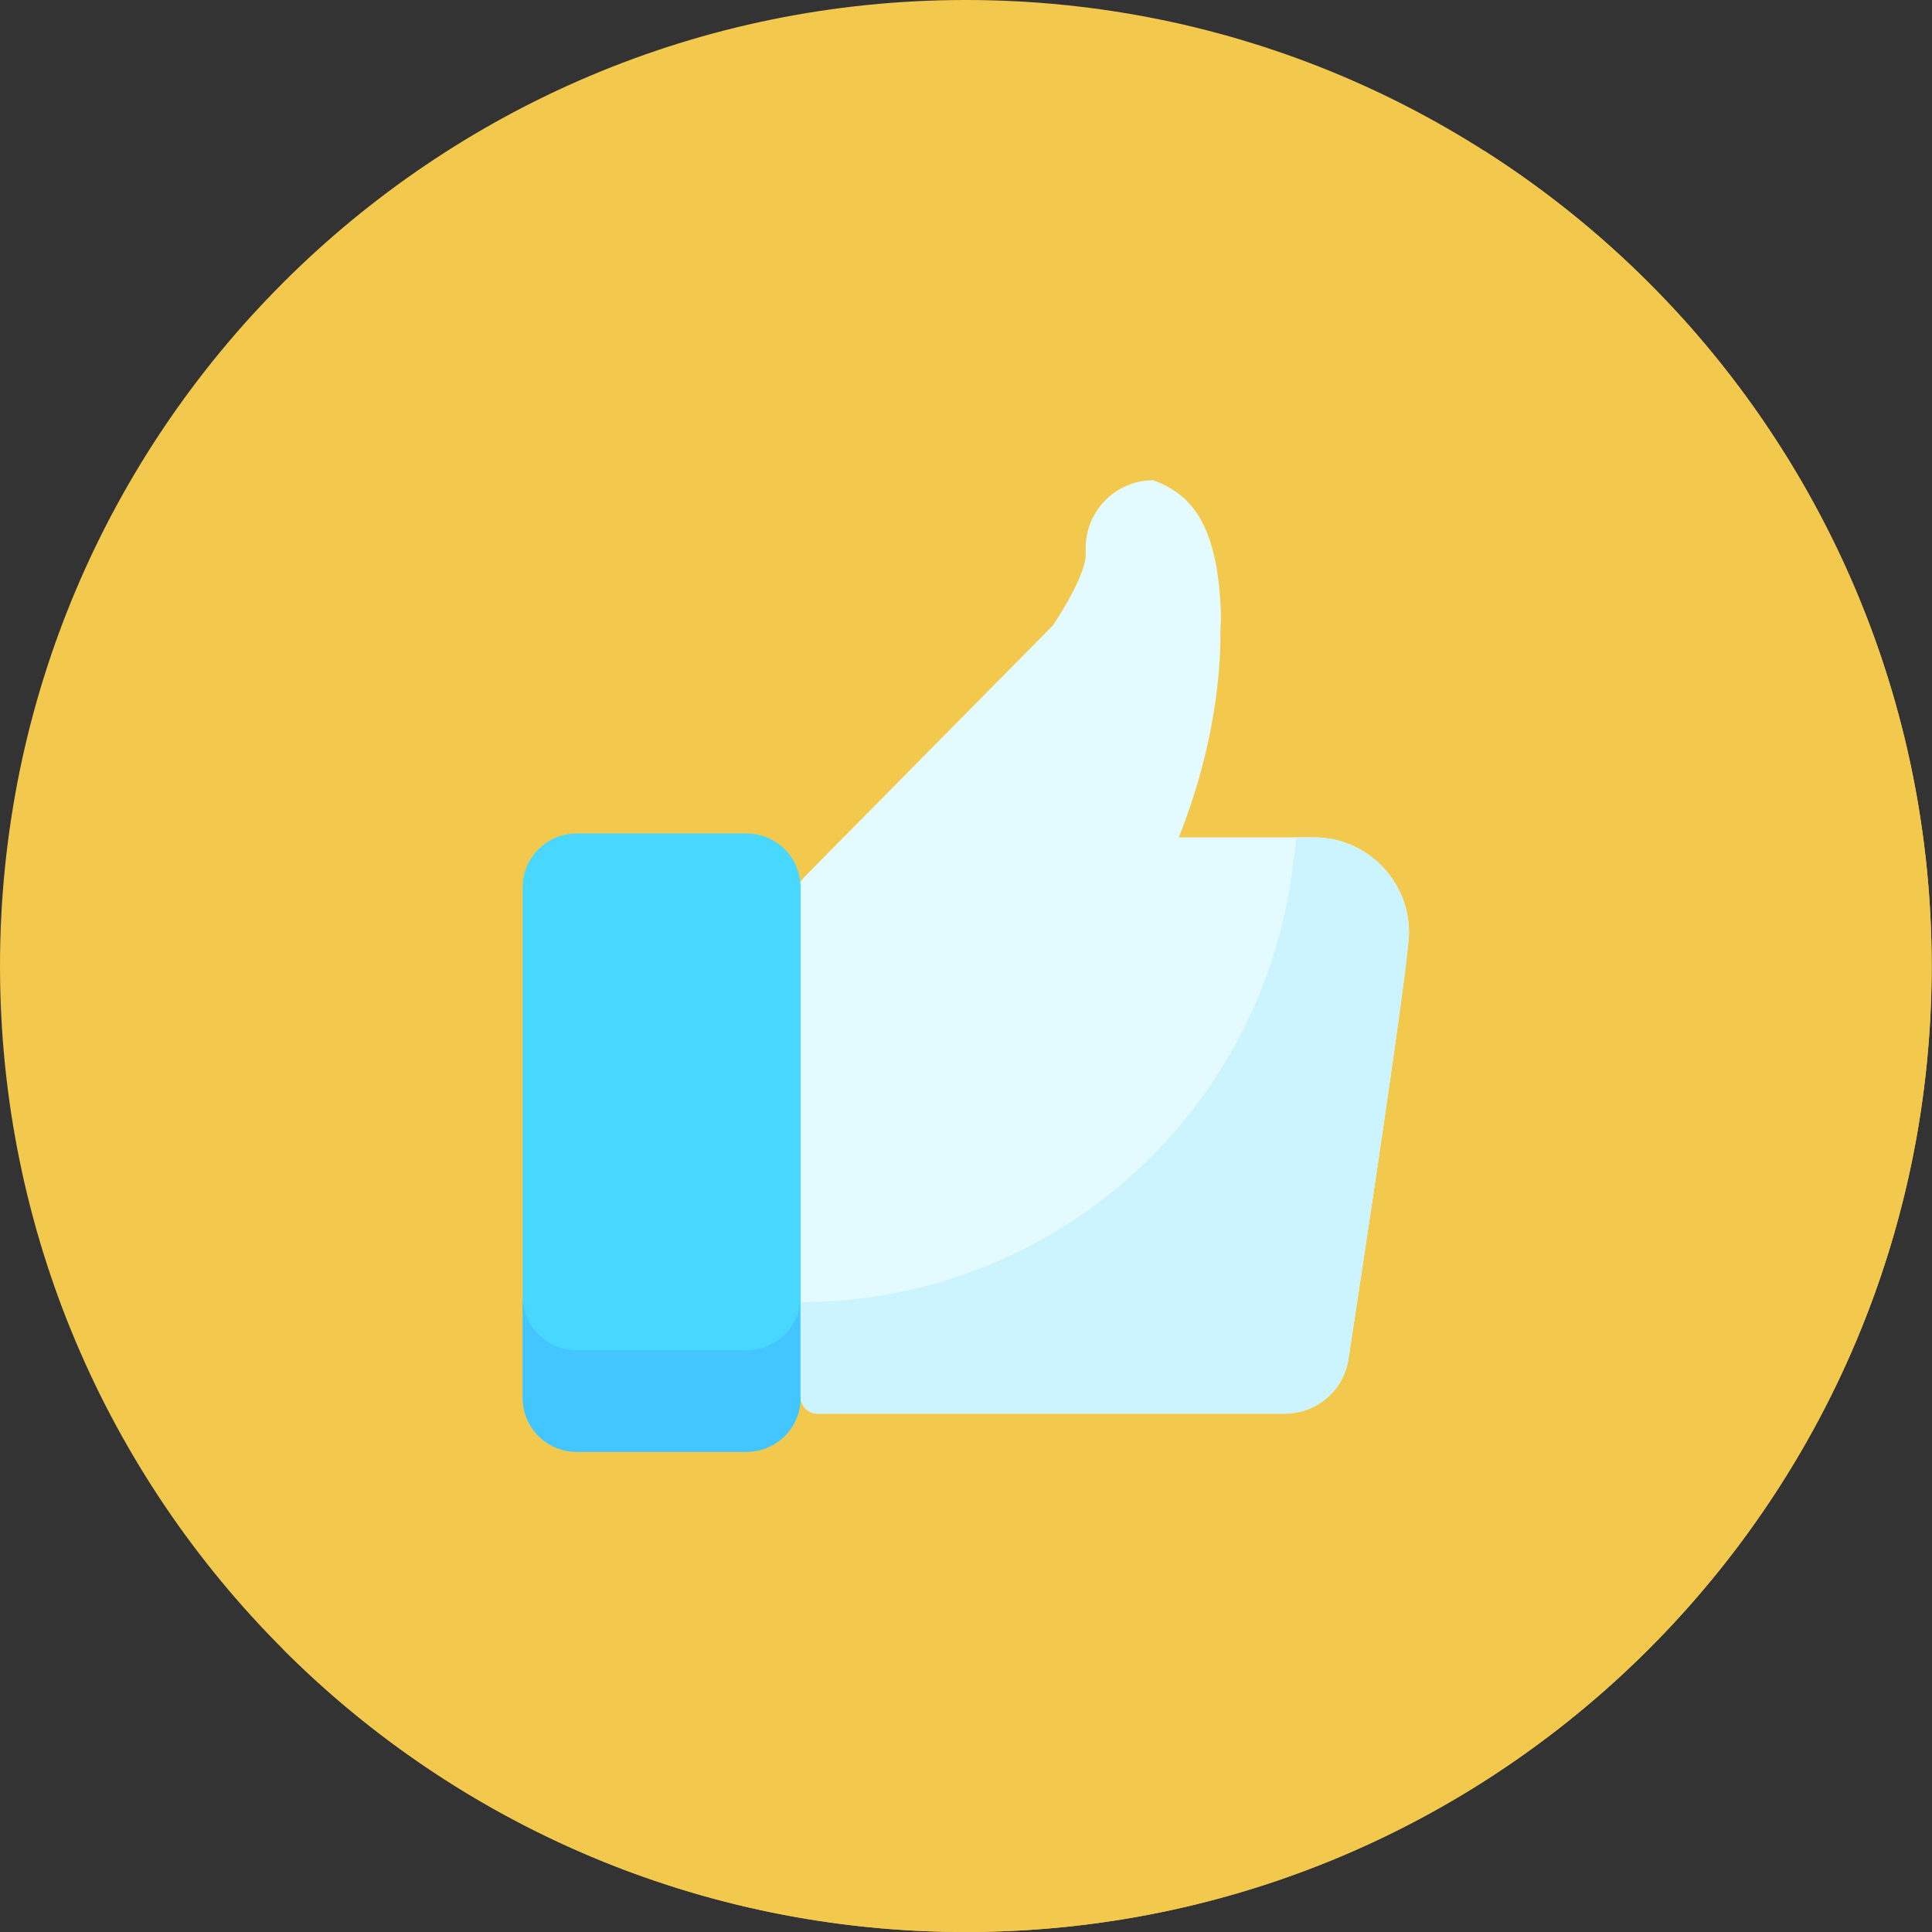 <svg xmlns="http://www.w3.org/2000/svg" width="24" height="24" fill="none" viewBox="0 0 24 24">
  <rect x="0" y="0" width="24" height="24" fill="#333333" stroke="none"/>
  <path fill="#F2C94C" d="M23.996 12c0-6.628-5.372-12-11.998-12C5.372 0 0 5.372 0 12s5.372 12 11.998 12c6.626 0 11.998-5.372 11.998-12z"/>
  <path fill="#F2C94C" d="M18.425 1.866a11.963 11.963 0 013.517 8.488c0 6.627-5.371 12-11.998 12-2.364 0-4.569-.684-6.427-1.866A11.96 11.96 0 0011.998 24c6.626 0 11.998-5.372 11.998-12a11.99 11.99 0 00-5.57-10.134z"/>
  <path fill="#E3FAFF" d="M17.503 11.585c0-.654-.53-1.183-1.183-1.183h-1.677c.485-1.212.52-2.206.517-2.524 0-.035.007-.159.007-.186v-.055c-.035-1.151-.387-1.503-.84-1.671a.84.84 0 00-.84.84v.084c-.004.287-.408.88-.408.88L9.996 10.89l-.052.064-.937 2.507.937 3.887c0 .118.096.213.214.213h5.803c.394 0 .73-.287.79-.678.228-1.492.752-4.955.752-5.297z"/>
  <path fill="#48D8FF" d="M9.275 18.034H7.163a.67.67 0 01-.67-.67v-6.34c0-.37.3-.67.67-.67h2.112c.37 0 .67.3.67.67v6.34c0 .37-.3.67-.67.67z"/>
  <path fill="#43C5FF" d="M9.275 16.773H7.163a.67.67 0 01-.67-.67v1.262c0 .37.3.67.67.67h2.112c.37 0 .67-.3.67-.67v-1.261c0 .37-.3.67-.67.67z"/>
  <path fill="#CCF4FF" d="M16.32 10.402h-.217c-.011.104-.028.24-.049.401a6.162 6.162 0 01-6.11 5.373v1.17c0 .119.096.214.214.214h5.803a.8.8 0 00.79-.678c.228-1.492.752-4.955.752-5.298 0-.653-.53-1.182-1.183-1.182z"/>
</svg>
